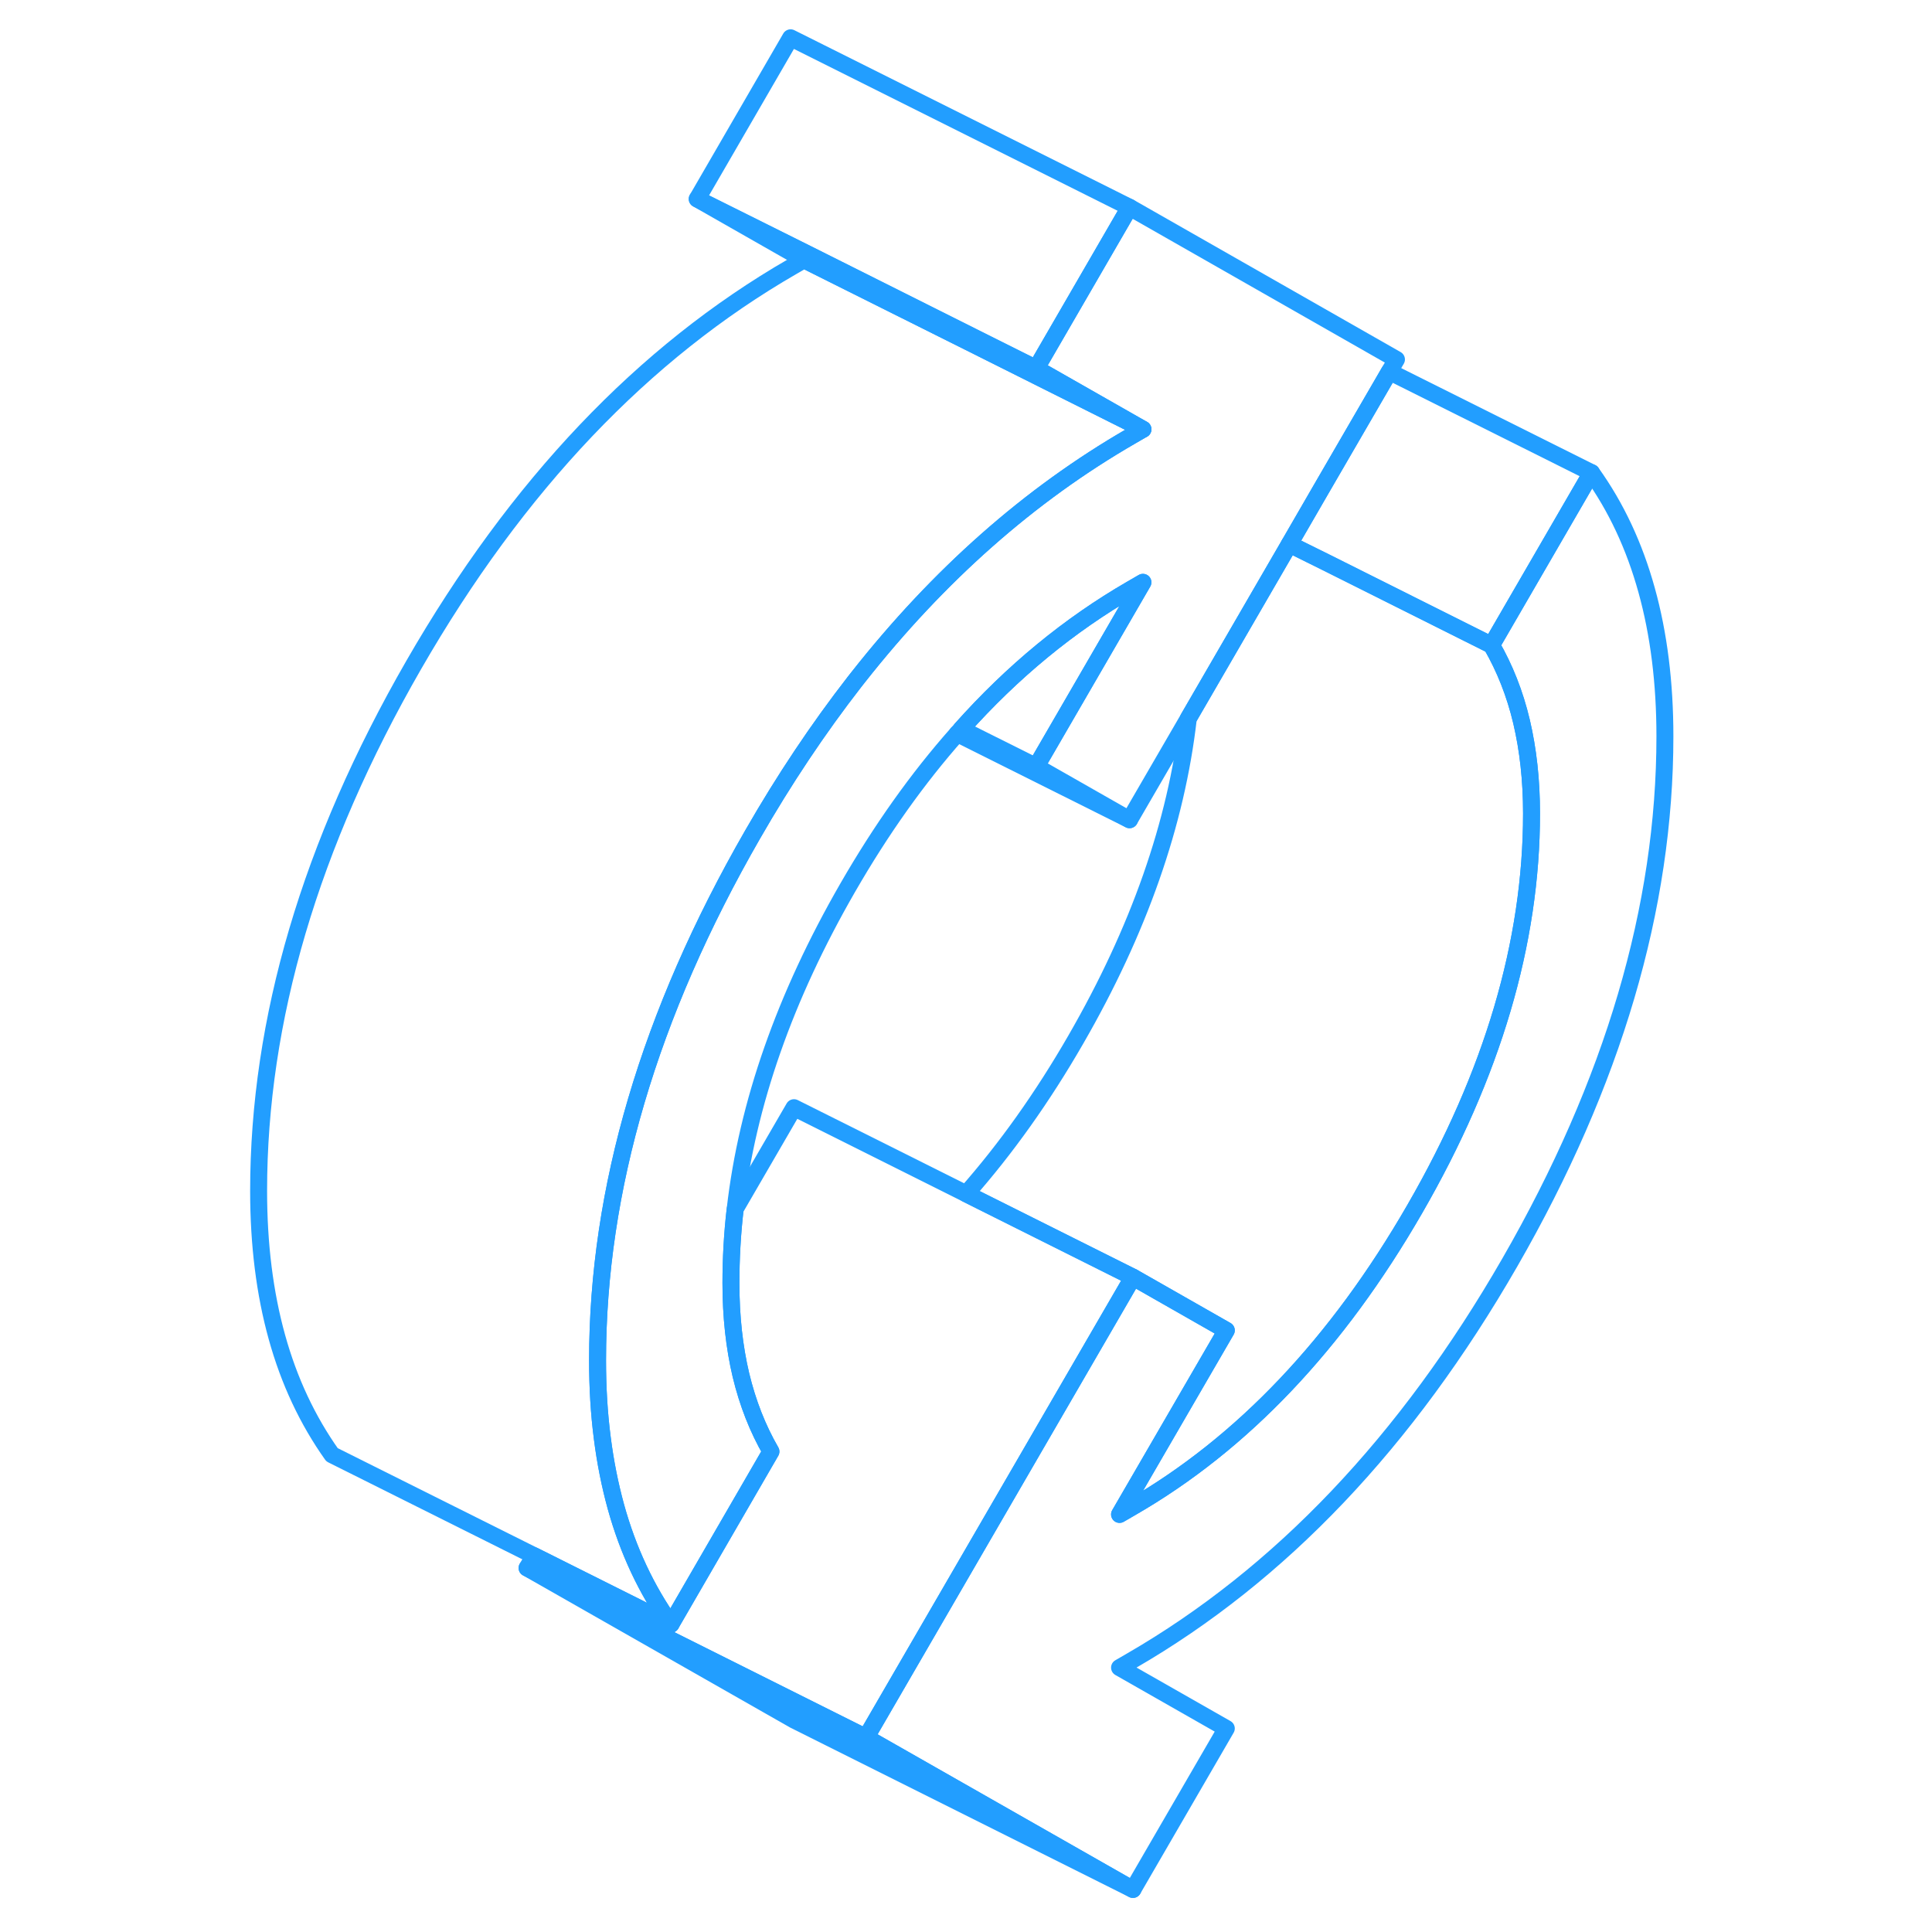 <svg width="48" height="48" viewBox="0 0 88 114" fill="none" xmlns="http://www.w3.org/2000/svg" stroke-width="1px" stroke-linecap="round" stroke-linejoin="round"><path d="M85.24 43.45C85.24 53.54 82.19 63.89 76.09 74.49C69.99 85.09 62.54 92.92 53.75 98L53.06 98.4L59.36 101.99L53.85 111.49L38.1 102.52L53.85 75.36L59.36 78.5L53.06 89.36L53.75 88.96C60.31 85.18 65.89 79.3 70.48 71.34C75.07 63.39 77.37 55.6 77.37 48C77.37 46.04 77.17 44.24 76.78 42.58C76.39 40.93 75.79 39.42 75.01 38.07L80.91 27.89C82.36 29.91 83.44 32.22 84.16 34.82C84.88 37.41 85.24 40.29 85.24 43.45Z" stroke="#229EFF" stroke-linejoin="round"/><path d="M77.37 48C77.37 55.6 75.07 63.39 70.48 71.34C65.89 79.3 60.31 85.18 53.75 88.96L53.06 89.36L59.36 78.5L53.85 75.36L44.01 70.44C46.35 67.79 48.51 64.76 50.48 61.34C54.19 54.91 56.41 48.59 57.12 42.39L63.08 32.11L65.24 33.18L75.01 38.07C75.79 39.42 76.39 40.93 76.78 42.58C77.17 44.24 77.37 46.04 77.37 48Z" stroke="#229EFF" stroke-linejoin="round"/><path d="M53.85 75.36L38.1 102.52L18.1 92.52L18.52 91.8L26.59 95.84L32.49 85.65C31.71 84.3 31.12 82.8 30.72 81.14C30.33 79.49 30.13 77.68 30.13 75.72C30.13 74.27 30.21 72.8 30.38 71.34L33.85 65.36L53.85 75.36Z" stroke="#229EFF" stroke-linejoin="round"/><path d="M53.65 12.23L48.14 21.74L44.38 19.86L34.62 14.97L28.14 11.74L33.65 2.23L53.65 12.23Z" stroke="#229EFF" stroke-linejoin="round"/><path d="M69.4 21.21L68.98 21.93L64.96 28.86L63.08 32.11L57.12 42.39L53.65 48.37L48.14 45.23L54.44 34.36L53.75 34.76C50.1 36.87 46.75 39.62 43.72 43.02C43.64 43.11 43.56 43.2 43.48 43.29C41.14 45.93 38.99 48.96 37.02 52.38C33.31 58.82 31.09 65.14 30.38 71.34C30.21 72.8 30.13 74.27 30.13 75.72C30.13 77.68 30.33 79.49 30.72 81.14C31.12 82.8 31.71 84.3 32.49 85.65L26.59 95.84C25.15 93.81 24.06 91.5 23.34 88.9C22.99 87.62 22.72 86.28 22.54 84.86C22.35 83.4 22.26 81.87 22.26 80.27C22.26 70.18 25.31 59.84 31.41 49.24C33.28 45.98 35.29 42.98 37.41 40.25C37.49 40.15 37.56 40.06 37.63 39.97C42.38 33.94 47.75 29.19 53.75 25.73L54.44 25.33L48.14 21.74L53.65 12.23L69.4 21.21Z" stroke="#229EFF" stroke-linejoin="round"/><path d="M80.91 27.89L75.01 38.07L65.24 33.18L63.08 32.11L64.96 28.86L68.98 21.93L80.91 27.89Z" stroke="#229EFF" stroke-linejoin="round"/><path d="M53.85 111.49L33.85 101.49L18.1 92.52L38.1 102.52L53.85 111.49Z" stroke="#229EFF" stroke-linejoin="round"/><path d="M54.44 34.36L48.14 45.23L43.72 43.02C46.75 39.62 50.1 36.87 53.75 34.76L54.44 34.36Z" stroke="#229EFF" stroke-linejoin="round"/><path d="M54.44 25.33L44.19 20.2L34.44 15.33L28.14 11.74L34.62 14.97L44.38 19.86L48.14 21.74L54.44 25.33Z" stroke="#229EFF" stroke-linejoin="round"/><path d="M54.44 25.33L53.75 25.73C47.75 29.19 42.38 33.94 37.63 39.97C37.56 40.06 37.49 40.15 37.41 40.25C35.29 42.98 33.28 45.98 31.41 49.24C25.31 59.84 22.26 70.18 22.26 80.27C22.26 81.87 22.35 83.4 22.54 84.86C22.72 86.28 22.99 87.62 23.34 88.9C24.06 91.5 25.15 93.81 26.59 95.84L18.52 91.8L6.59 85.84C5.15 83.81 4.06 81.5 3.34 78.9C2.62 76.31 2.26 73.43 2.26 70.27C2.26 60.18 5.31 49.84 11.41 39.24C17.51 28.64 24.96 20.8 33.75 15.73L34.44 15.33L44.19 20.2L54.44 25.33Z" stroke="#229EFF" stroke-linejoin="round"/><path d="M53.65 48.37L43.48 43.29" stroke="#229EFF" stroke-linejoin="round"/></svg>